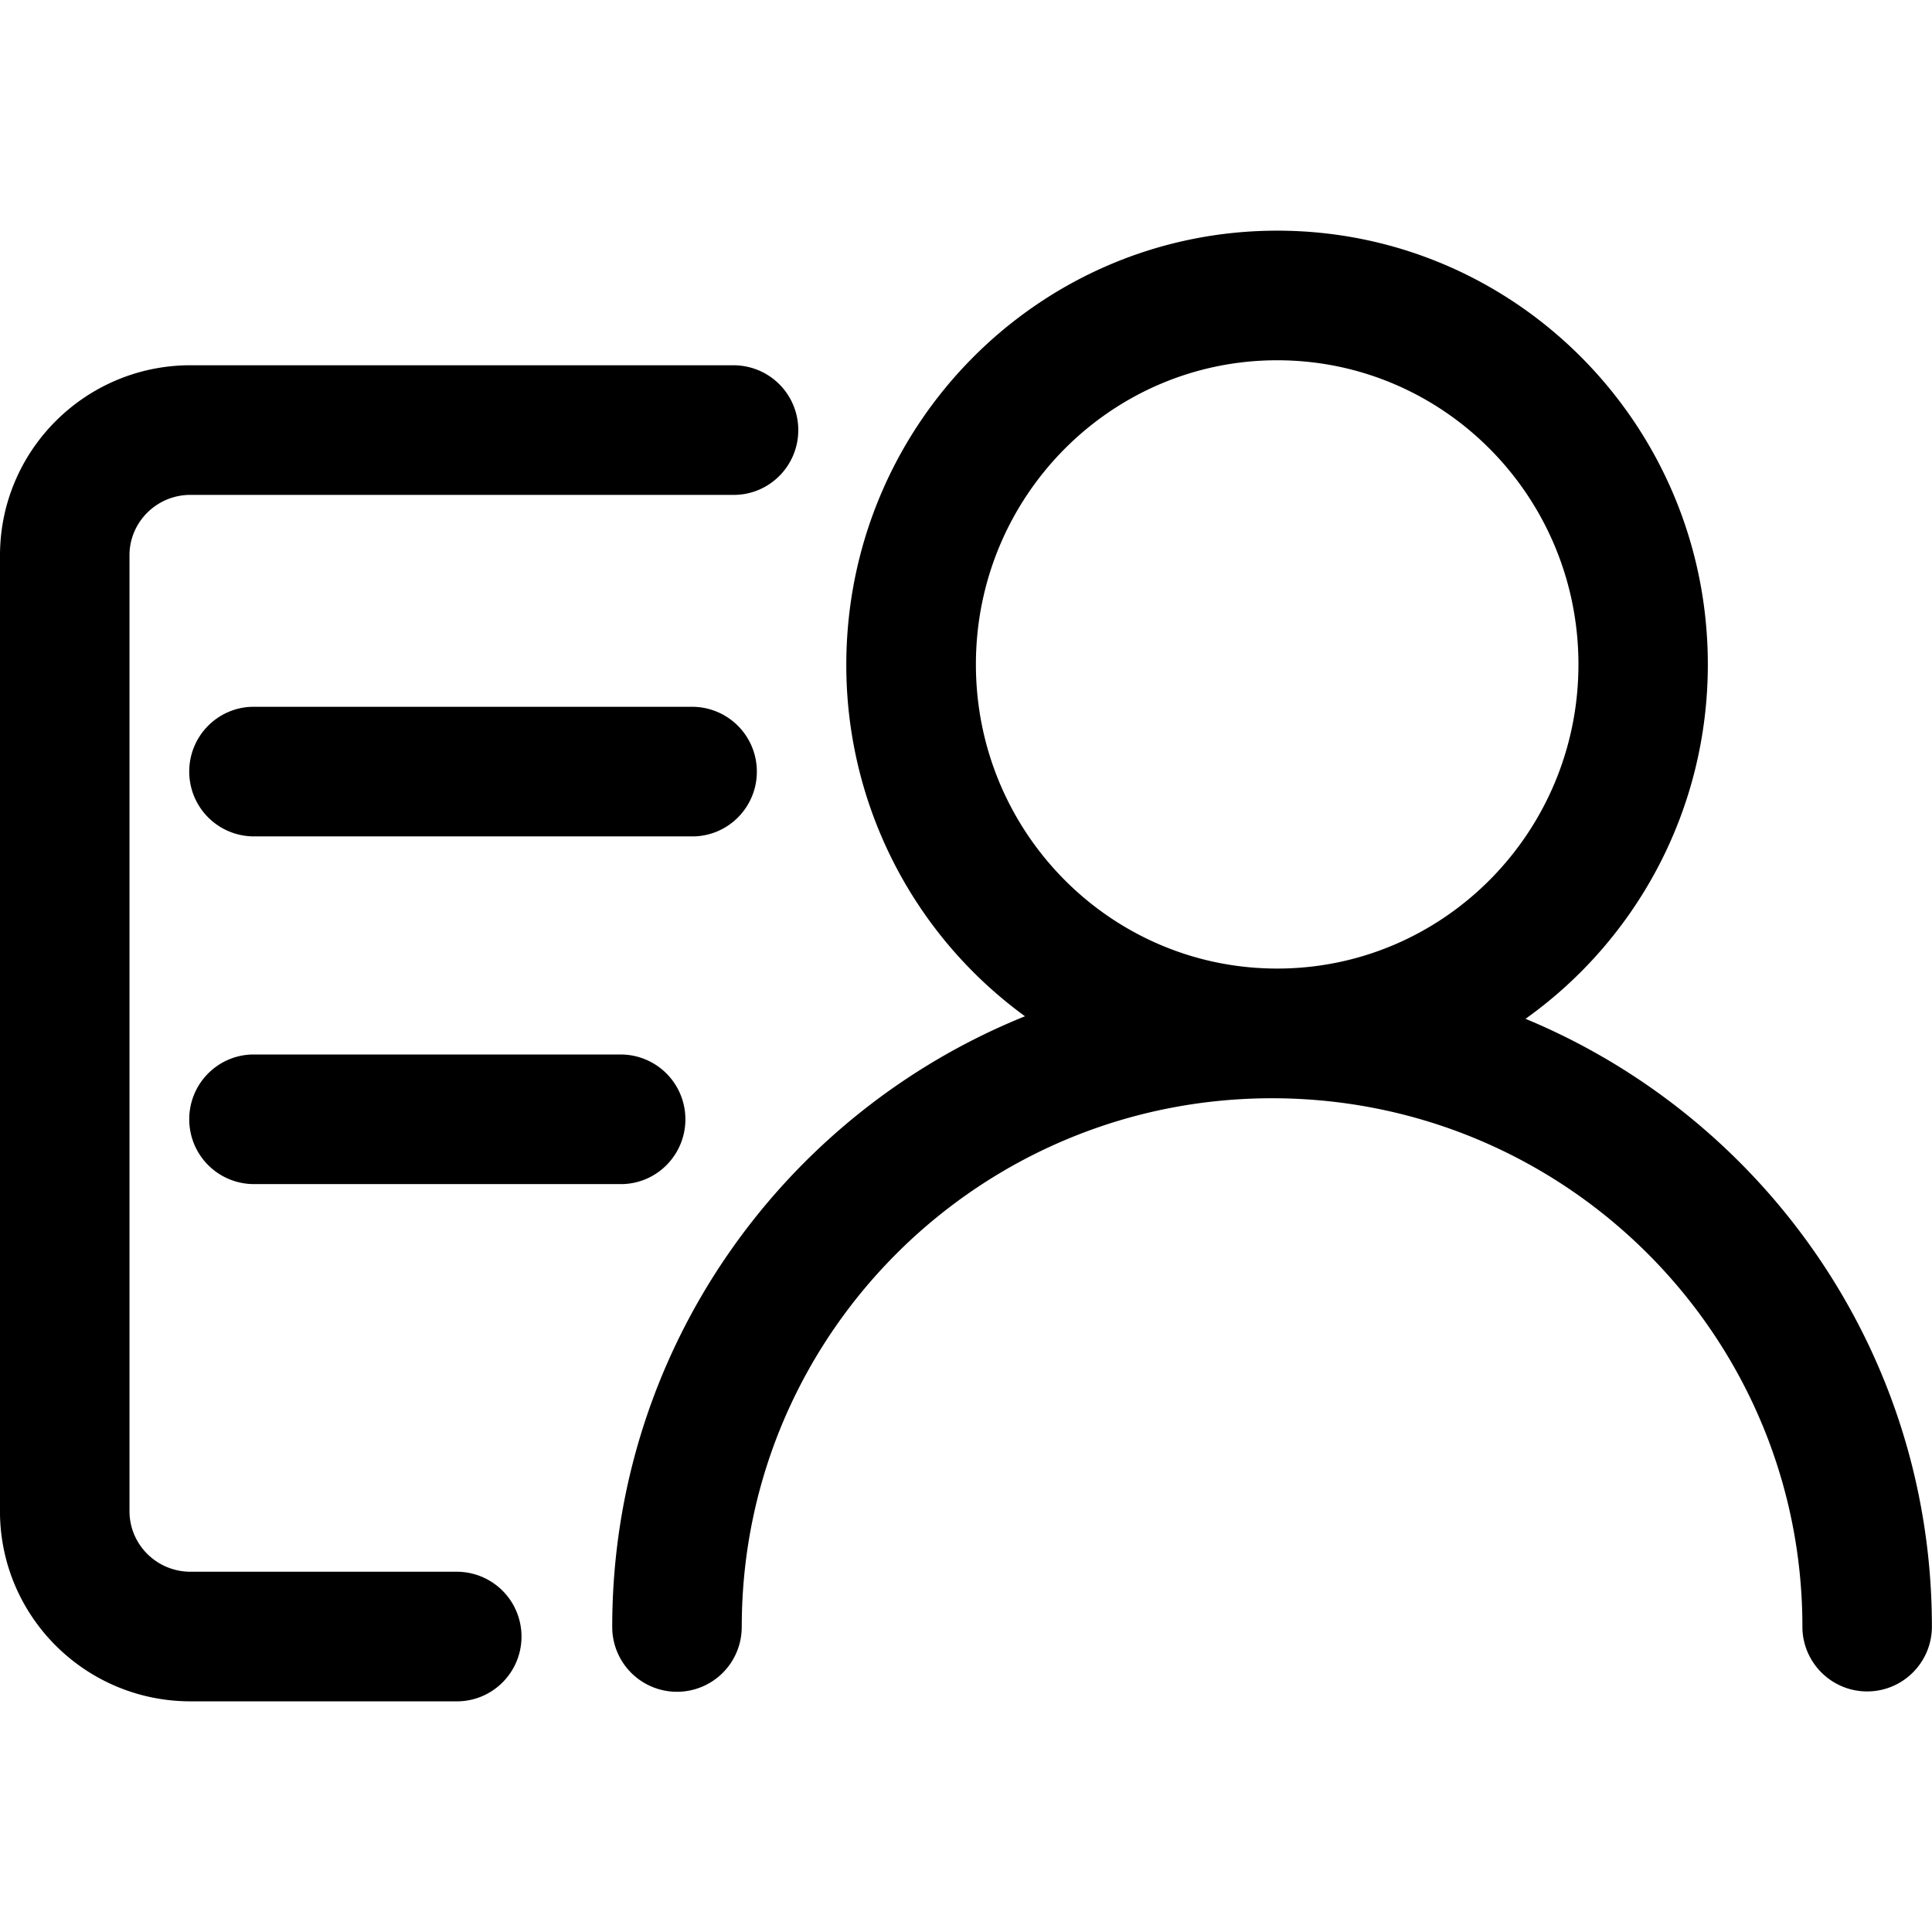 <?xml version="1.0" standalone="no"?><!DOCTYPE svg PUBLIC "-//W3C//DTD SVG 1.1//EN" "http://www.w3.org/Graphics/SVG/1.1/DTD/svg11.dtd"><svg t="1640334589023" class="icon" viewBox="0 0 1024 1024" version="1.1" xmlns="http://www.w3.org/2000/svg" p-id="2489" xmlns:xlink="http://www.w3.org/1999/xlink" width="200" height="200"><defs><style type="text/css"></style></defs><path d="M388.784 193.602a34.318 34.318 0 0 1 34.318 34.374c0 18.683-14.901 33.923-33.471 34.318H100.978c-17.667 0-31.947 13.998-32.342 31.326v507.315c0 17.441 13.998 31.665 31.552 32.116h141.899a34.318 34.318 0 0 1 34.318 34.374c0 18.683-14.901 33.923-33.528 34.318H100.978C45.776 901.743 0.903 857.548 0 802.628V294.41c0-55.145 44.365-99.905 99.341-100.808H388.784z m288.145-71.345c126.151 0 228.258 102.953 228.258 229.895 0 77.554-38.156 146.189-96.631 187.844 126.49 52.493 215.389 176.951 215.389 322.124 0 18.965-15.353 34.374-34.318 34.374-18.683 0-33.866-14.958-34.318-33.528v-0.79c0-154.655-125.813-280.073-281.089-280.073-153.696 0-278.549 122.934-281.033 275.445l-0.056 4.628a34.318 34.318 0 1 1-68.635 0c0-146.471 90.536-271.832 218.775-323.535A230.042 230.042 0 0 1 448.557 352.208c0.113-126.942 102.276-229.951 228.371-229.951zM328.953 558.905a34.318 34.318 0 0 1 34.318 34.374c0 18.683-14.901 33.923-33.471 34.318H134.618a34.318 34.318 0 0 1-34.318-34.374c0-18.683 14.901-33.923 33.471-34.318h195.182z m347.975-367.956c-88.108 0-159.679 72.135-159.679 161.203s71.514 161.203 159.679 161.203c88.108 0 159.679-72.135 159.679-161.203s-71.514-161.203-159.679-161.203zM366.827 374.616a34.318 34.318 0 0 1 34.318 34.374c0 18.683-14.901 33.923-33.471 34.318H134.618a34.318 34.318 0 0 1-34.318-34.374c0-18.683 14.901-33.923 33.471-34.318h233.056z" p-id="2490"></path></svg>